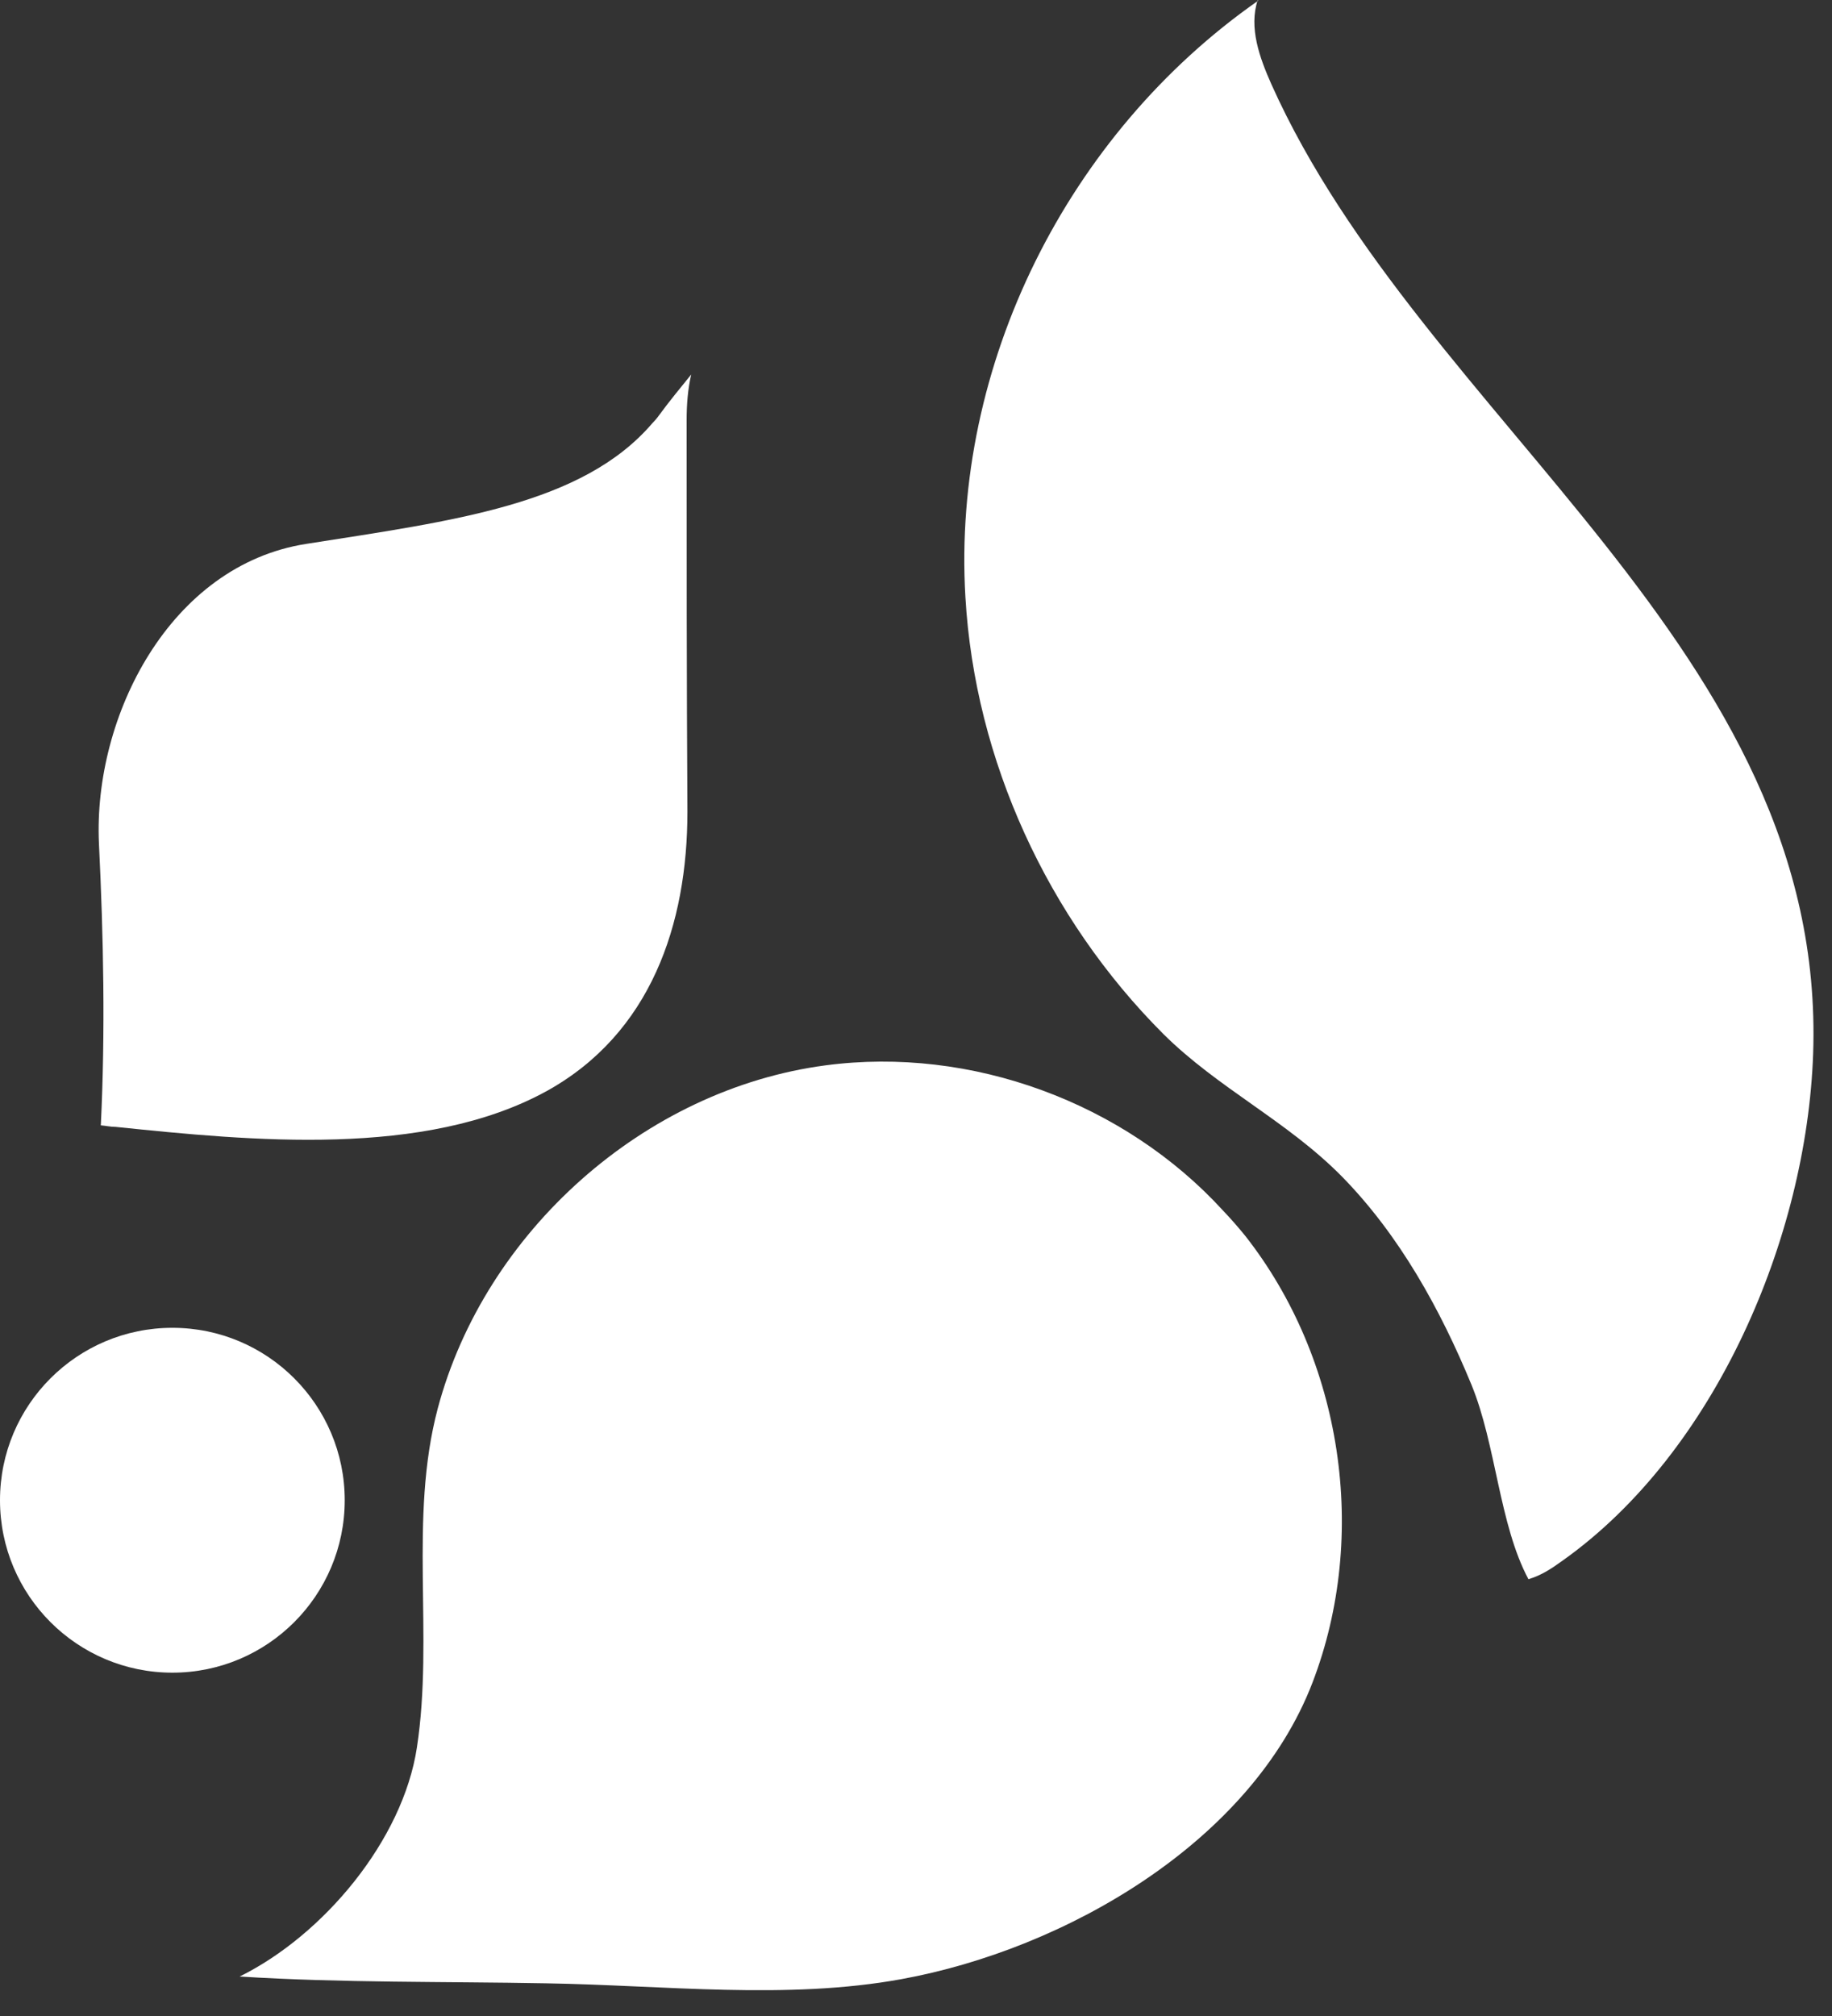 <svg width="30" height="33" viewBox="0 0 30 33" fill="none" xmlns="http://www.w3.org/2000/svg">
<rect x="0" y="0" width="30" height="33" fill="#333333" stroke="none"/>
<path d="M11.244 6.882C11.244 9.015 11.244 11.153 11.257 13.286C11.257 15.126 10.66 16.916 8.95 17.861C6.954 18.956 4.119 18.676 1.894 18.446C1.807 18.446 1.732 18.427 1.651 18.421C1.726 16.885 1.695 15.331 1.62 13.802C1.527 11.725 2.783 9.251 5.015 8.903C7.433 8.523 9.541 8.262 10.684 6.926C10.722 6.888 10.759 6.845 10.79 6.801C10.958 6.571 11.138 6.354 11.319 6.13C11.263 6.372 11.244 6.627 11.244 6.876V6.882Z" fill="white"/>
<path d="M3.93 32.354C5.596 32.459 7.275 32.434 8.941 32.465C10.887 32.497 12.883 32.739 14.76 32.397C17.458 31.906 20.492 30.147 21.493 27.542C22.419 25.129 21.984 22.251 20.387 20.224C20.275 20.087 20.157 19.951 20.026 19.814C18.41 18.048 15.904 17.122 13.517 17.439C10.551 17.831 7.94 20.162 7.169 23.053C6.69 24.856 7.107 26.771 6.827 28.605C6.597 30.122 5.298 31.676 3.924 32.354H3.93Z" fill="white"/>
<path d="M20.596 0C20.447 0.454 20.627 0.945 20.82 1.38C23.294 6.895 29.922 10.625 29.691 17.252C29.586 20.249 28.094 23.768 25.588 25.546C25.408 25.676 25.24 25.788 25.029 25.85C24.55 24.955 24.5 23.65 24.096 22.667C23.586 21.43 22.915 20.218 21.976 19.26C21.075 18.346 19.949 17.818 19.048 16.923C17.158 15.033 15.964 12.447 15.809 9.773C15.585 5.968 17.487 2.188 20.602 0.012L20.596 0Z" fill="white"/>
<path d="M3.387 13.305C3.387 13.305 3.3 11.645 5.004 11.726C5.004 11.726 5.626 13.541 3.387 13.305Z" fill="white" stroke="white" stroke-width="0.261" stroke-miterlimit="10"/>
<path d="M2.823 27.38C4.381 27.38 5.645 26.116 5.645 24.557C5.645 22.999 4.381 21.735 2.823 21.735C1.264 21.735 0 22.999 0 24.557C0 26.116 1.264 27.38 2.823 27.38Z" fill="white"/>
</svg>
